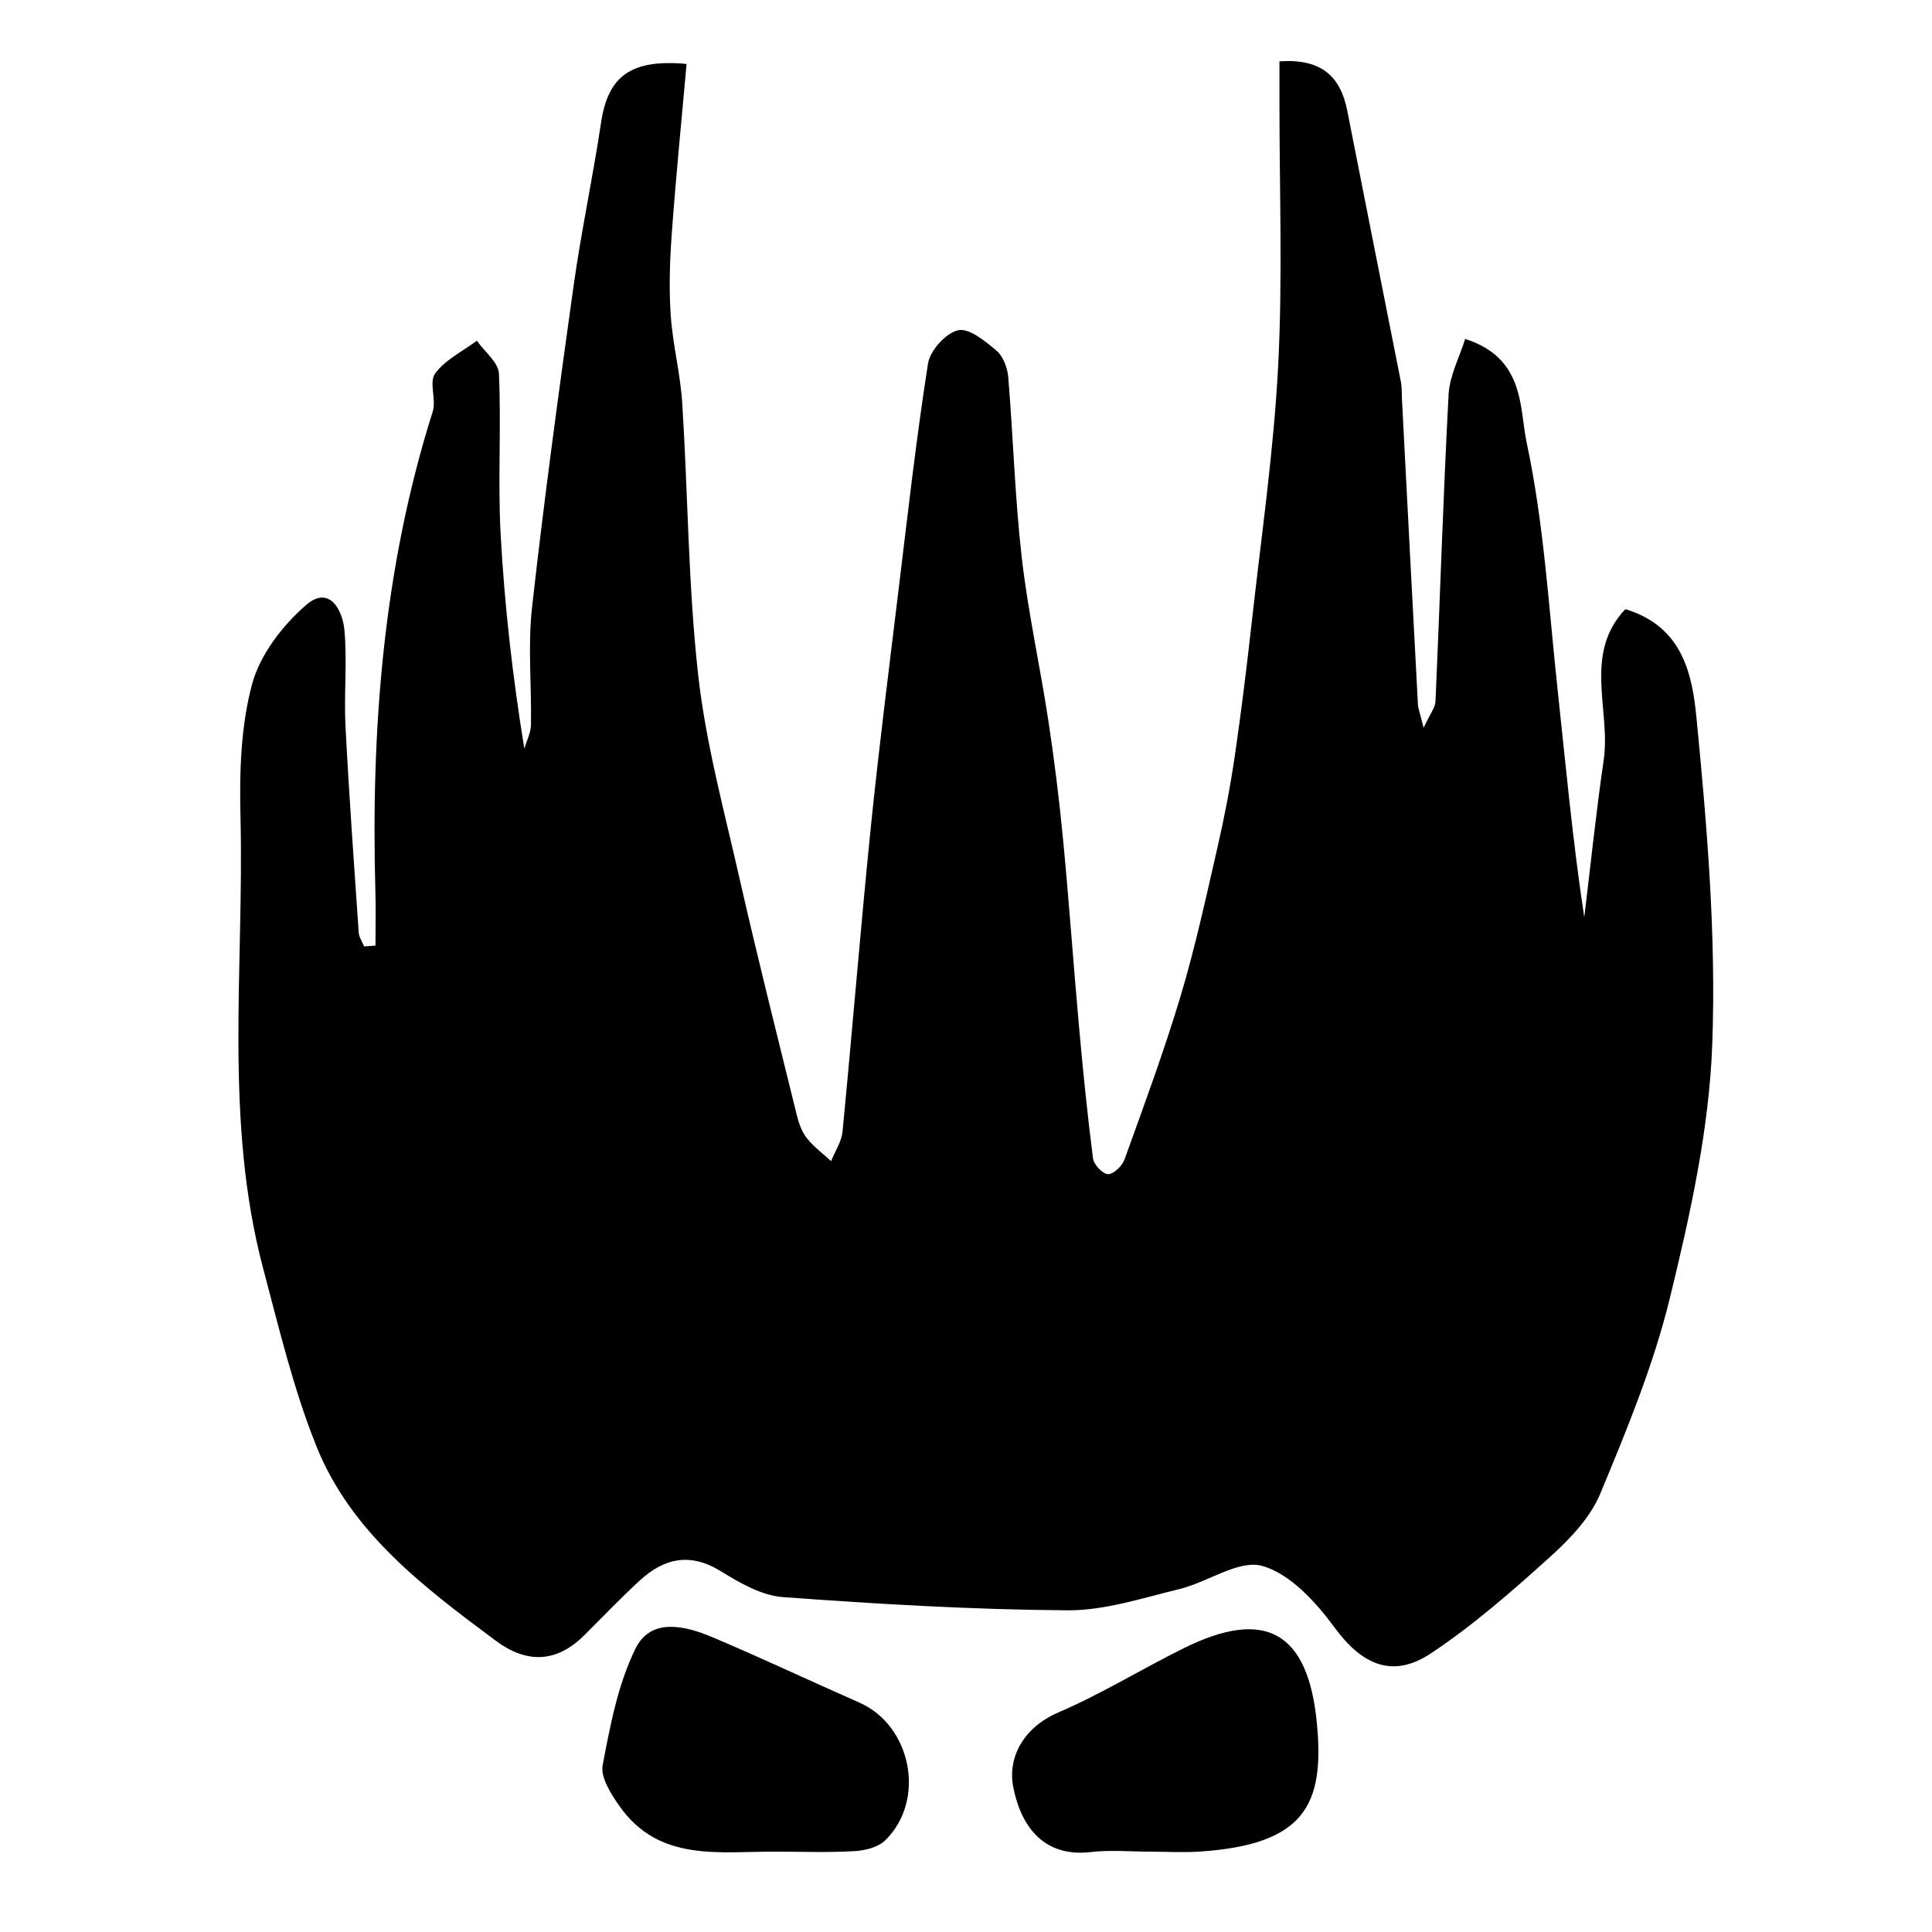 <?xml version="1.0" encoding="utf-8"?>
<!-- Generator: Adobe Illustrator 16.0.0, SVG Export Plug-In . SVG Version: 6.00 Build 0)  -->
<!DOCTYPE svg PUBLIC "-//W3C//DTD SVG 1.1//EN" "http://www.w3.org/Graphics/SVG/1.1/DTD/svg11.dtd">
<svg version="1.1" id="Layer_1" xmlns="http://www.w3.org/2000/svg" xmlns:xlink="http://www.w3.org/1999/xlink" x="0px" y="0px"
	 width="71.98px" height="71.98px" viewBox="0 0 71.98 71.98" enable-background="new 0 0 71.98 71.98" xml:space="preserve">
<g>
	<path fill="currentColor" d="M47.668,2.285c1.555-0.106,2.274,0.548,2.528,1.848c0.659,3.362,1.333,6.721,1.995,10.082
		c0.041,0.209,0.03,0.43,0.041,0.646c0.196,3.786,0.392,7.572,0.594,11.357c0.011,0.2,0.092,0.396,0.214,0.896
		c0.229-0.501,0.433-0.744,0.443-0.995c0.168-3.807,0.284-7.616,0.487-11.421c0.036-0.701,0.404-1.385,0.618-2.071
		c2.236,0.714,2.018,2.583,2.29,3.862c0.641,2.992,0.818,6.085,1.147,9.141c0.305,2.833,0.563,5.67,1,8.545
		c0.237-1.948,0.438-3.903,0.723-5.847c0.272-1.865-0.776-3.959,0.806-5.632c2.162,0.642,2.501,2.486,2.653,4.063
		c0.393,4.028,0.734,8.098,0.587,12.132c-0.114,3.173-0.82,6.357-1.578,9.463c-0.607,2.495-1.603,4.91-2.593,7.291
		c-0.371,0.894-1.127,1.688-1.864,2.353c-1.415,1.277-2.864,2.55-4.448,3.601c-1.445,0.959-2.583,0.407-3.588-0.961
		c-0.694-0.946-1.654-2.004-2.697-2.297c-0.874-0.244-2.024,0.604-3.079,0.861c-1.381,0.335-2.789,0.803-4.183,0.793
		c-3.532-0.024-7.067-0.234-10.593-0.492c-0.793-0.058-1.604-0.525-2.31-0.962c-1.146-0.707-2.115-0.493-3.026,0.344
		c-0.715,0.657-1.385,1.363-2.076,2.048c-1.042,1.033-2.152,1.042-3.295,0.19c-2.673-1.99-5.373-4.02-6.666-7.217
		c-0.858-2.124-1.392-4.387-1.984-6.61c-1.481-5.551-0.717-11.227-0.854-16.85c-0.041-1.653,0.007-3.373,0.43-4.95
		c0.295-1.104,1.139-2.199,2.025-2.965c0.847-0.73,1.353,0.184,1.419,0.959c0.103,1.18-0.022,2.378,0.038,3.564
		c0.132,2.564,0.317,5.127,0.493,7.689c0.012,0.176,0.131,0.344,0.201,0.517c0.141-0.011,0.282-0.021,0.423-0.031
		c0-0.65,0.016-1.302-0.002-1.951c-0.17-6.085,0.284-12.094,2.134-17.941c0.142-0.444-0.145-1.101,0.09-1.421
		c0.375-0.512,1.022-0.825,1.556-1.223c0.287,0.409,0.804,0.808,0.822,1.229c0.09,1.996-0.045,4.002,0.064,5.997
		c0.145,2.644,0.443,5.278,0.882,7.975c0.086-0.296,0.242-0.591,0.247-0.888c0.026-1.459-0.121-2.934,0.04-4.375
		c0.446-3.995,0.988-7.979,1.545-11.962c0.286-2.04,0.721-4.059,1.026-6.097c0.254-1.695,1.066-2.385,3.187-2.19
		c-0.186,2.085-0.396,4.183-0.549,6.282c-0.075,1.021-0.111,2.051-0.043,3.069c0.074,1.1,0.36,2.186,0.43,3.285
		c0.213,3.364,0.22,6.75,0.59,10.096c0.282,2.546,0.963,5.053,1.533,7.563c0.673,2.963,1.416,5.908,2.143,8.857
		c0.074,0.306,0.188,0.63,0.377,0.871c0.253,0.322,0.598,0.573,0.903,0.854c0.146-0.364,0.389-0.722,0.426-1.098
		c0.364-3.758,0.667-7.521,1.047-11.277c0.299-2.947,0.675-5.89,1.031-8.832c0.345-2.839,0.664-5.684,1.107-8.509
		c0.076-0.483,0.662-1.134,1.12-1.238c0.406-0.094,1.013,0.404,1.431,0.759c0.25,0.212,0.409,0.641,0.438,0.986
		c0.186,2.233,0.247,4.48,0.502,6.705c0.231,2.039,0.682,4.053,0.991,6.083c0.224,1.469,0.405,2.944,0.548,4.423
		c0.224,2.326,0.386,4.658,0.596,6.986c0.147,1.639,0.311,3.277,0.521,4.91c0.028,0.23,0.357,0.582,0.558,0.588
		c0.204,0.007,0.527-0.304,0.614-0.541c0.729-2.024,1.479-4.048,2.096-6.107c0.542-1.812,0.943-3.665,1.366-5.51
		c0.26-1.131,0.48-2.274,0.649-3.423c0.246-1.67,0.448-3.347,0.636-5.024c0.353-3.165,0.813-6.325,0.979-9.5
		c0.171-3.288,0.045-6.593,0.049-9.89C47.668,3.321,47.668,2.894,47.668,2.285z"/>
	<path fill="currentColor" d="M28.928,68.987c-2.118-0.017-4.379,0.411-5.86-1.715c-0.31-0.443-0.7-1.055-0.615-1.504
		c0.28-1.479,0.569-3.016,1.224-4.348c0.57-1.158,1.839-0.856,2.856-0.427c1.84,0.777,3.648,1.633,5.479,2.438
		c1.947,0.854,2.501,3.637,0.967,5.136c-0.266,0.259-0.752,0.379-1.146,0.4C30.867,69.024,29.896,68.987,28.928,68.987z"/>
	<path fill="currentColor" d="M42.904,68.988c-0.756,0-1.521-0.072-2.267,0.014c-1.858,0.215-2.637-1.104-2.891-2.444
		c-0.203-1.075,0.379-2.196,1.68-2.756c1.611-0.69,3.115-1.625,4.691-2.402c3.038-1.502,4.624-0.595,4.948,2.821
		c0.291,3.055-0.491,4.507-4.382,4.764C44.094,69.023,43.498,68.989,42.904,68.988z"/>
</g>
</svg>
